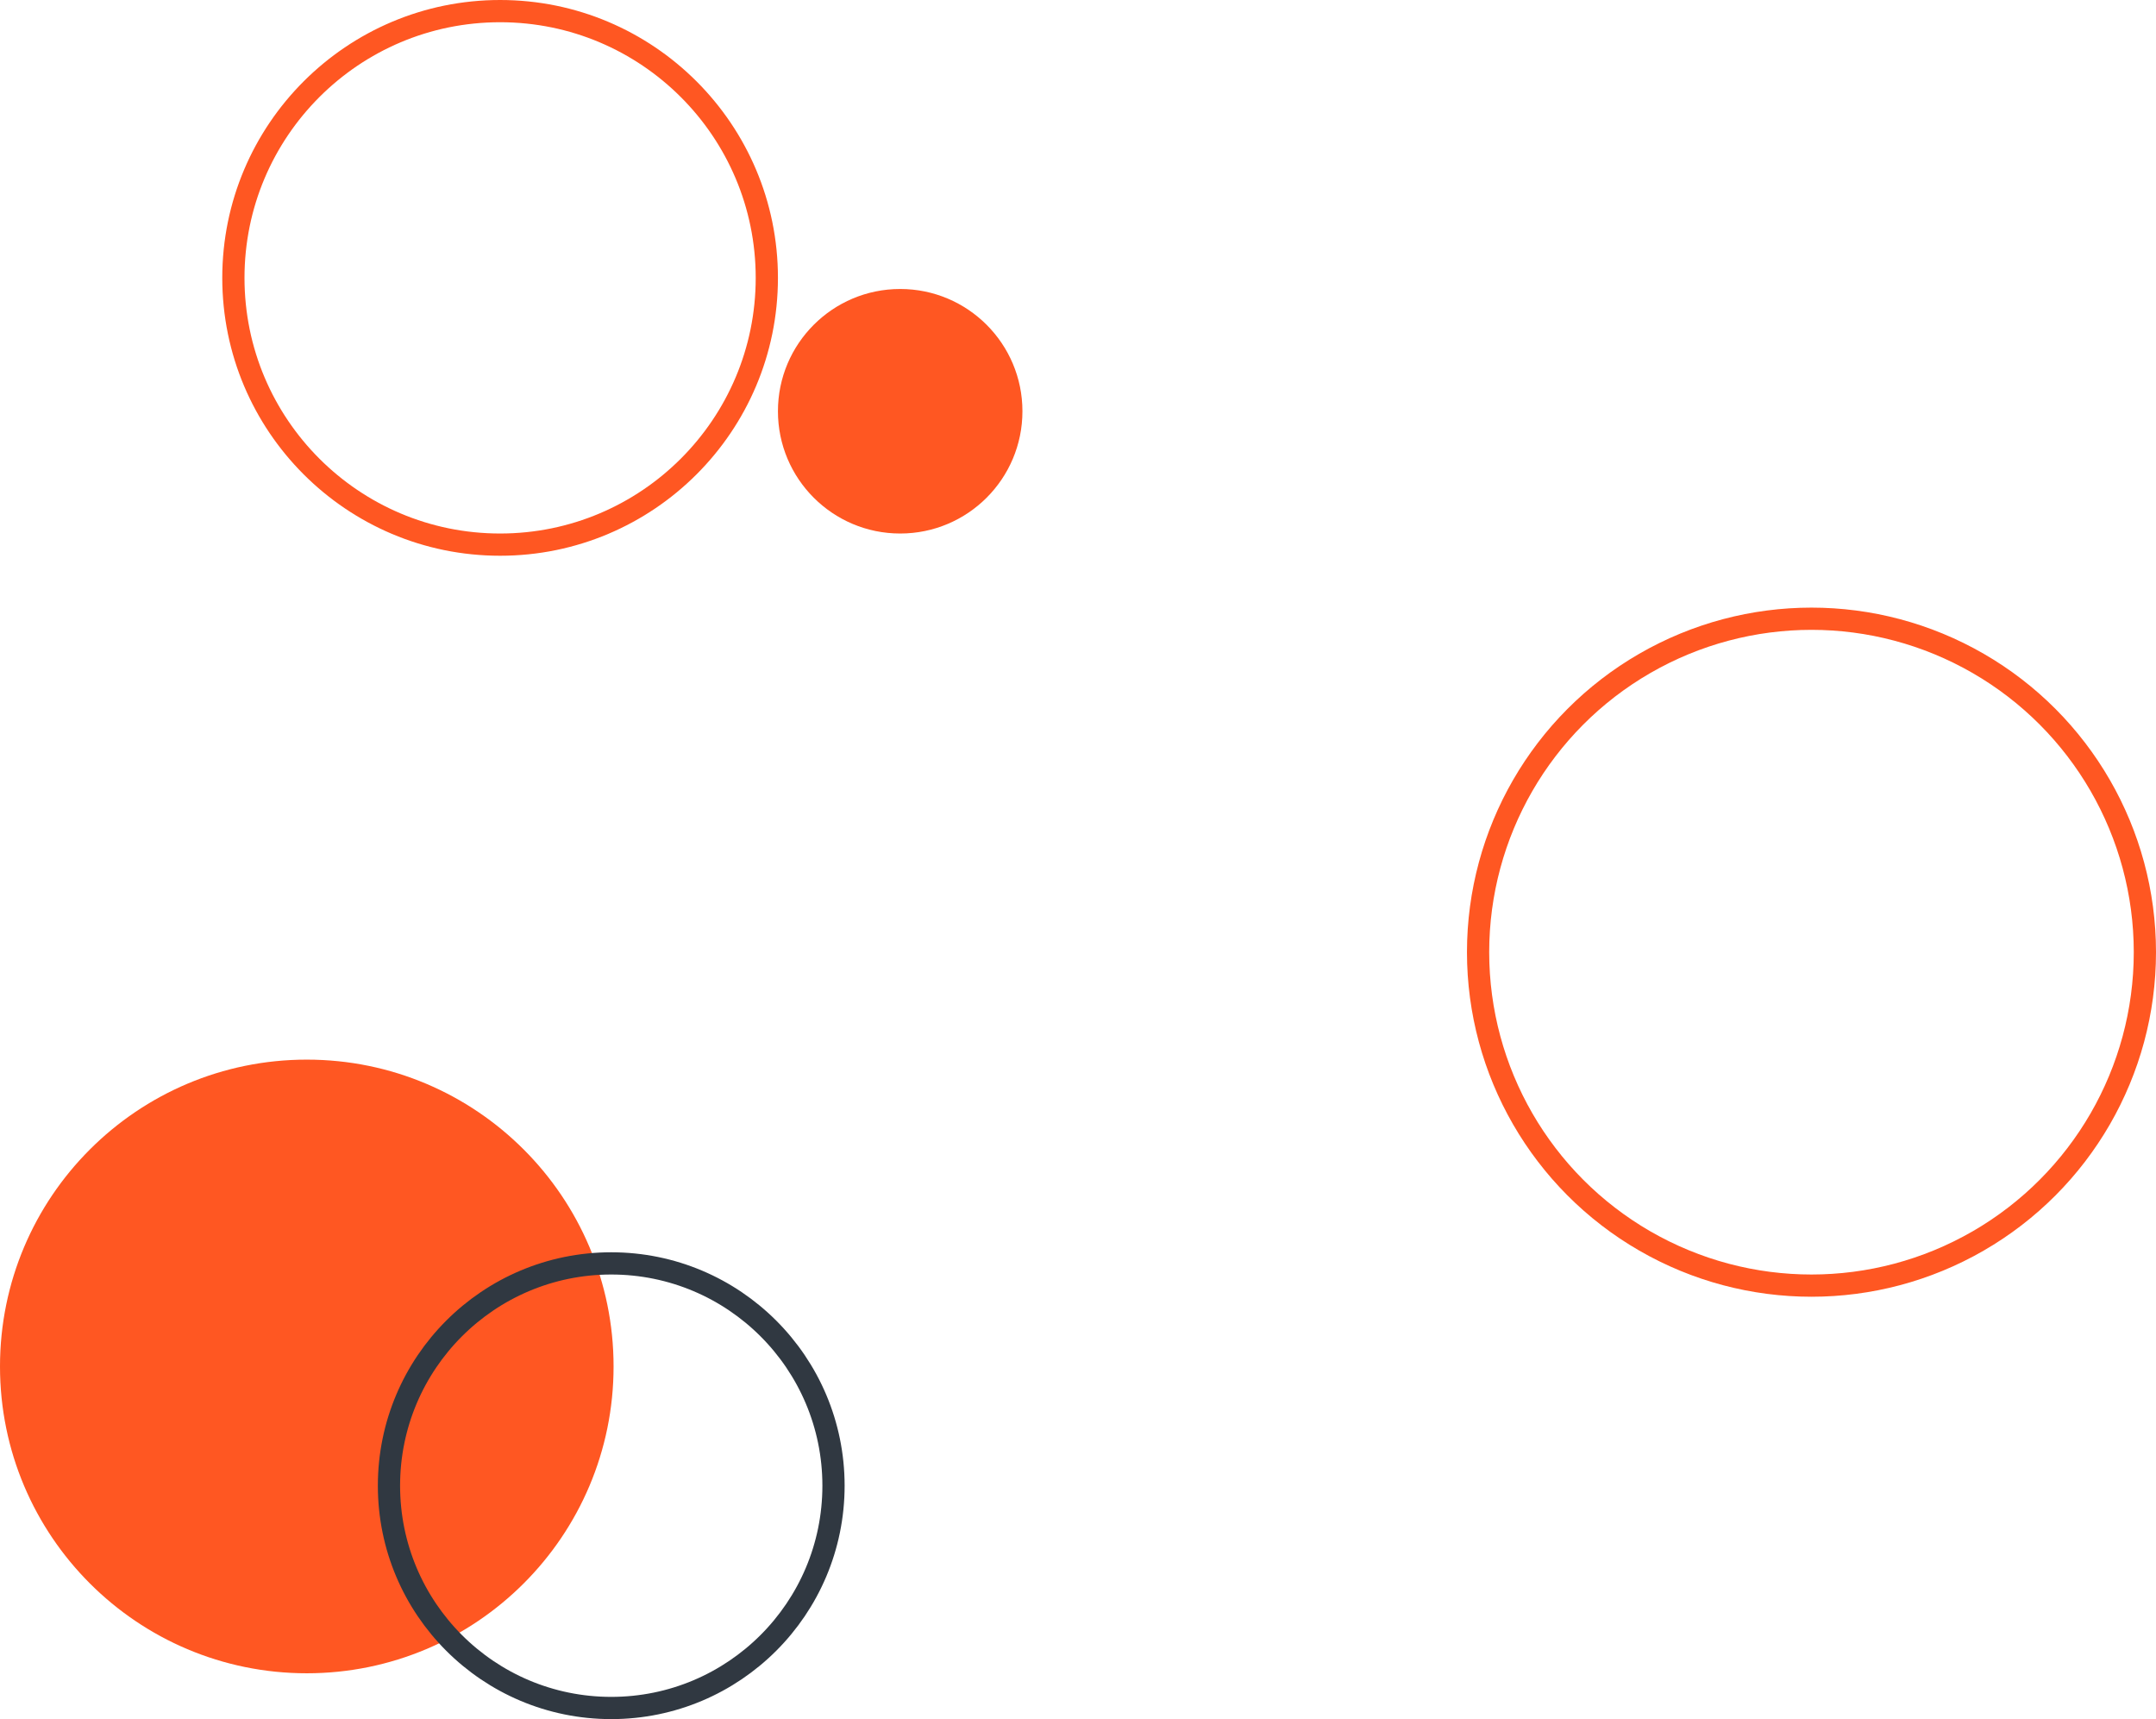 <svg width="291" height="232" viewBox="0 0 291 232" fill="none" xmlns="http://www.w3.org/2000/svg">
<path d="M82.815 184.408C82.815 207.276 64.276 225.815 41.408 225.815C18.539 225.815 0 207.276 0 184.408C0 161.539 18.539 143 41.408 143C64.276 143 82.815 161.539 82.815 184.408Z" fill="#FF5722"/>
<circle cx="244.5" cy="128.5" r="45" stroke="#FF5722" stroke-width="3"/>
<circle cx="67.5" cy="37.5" r="36" stroke="#FF5722" stroke-width="3"/>
<circle cx="121.5" cy="55.5" r="16.5" fill="#FF5722"/>
<circle cx="82.5" cy="200.5" r="30" stroke="#303841" stroke-width="3"/>
</svg>

